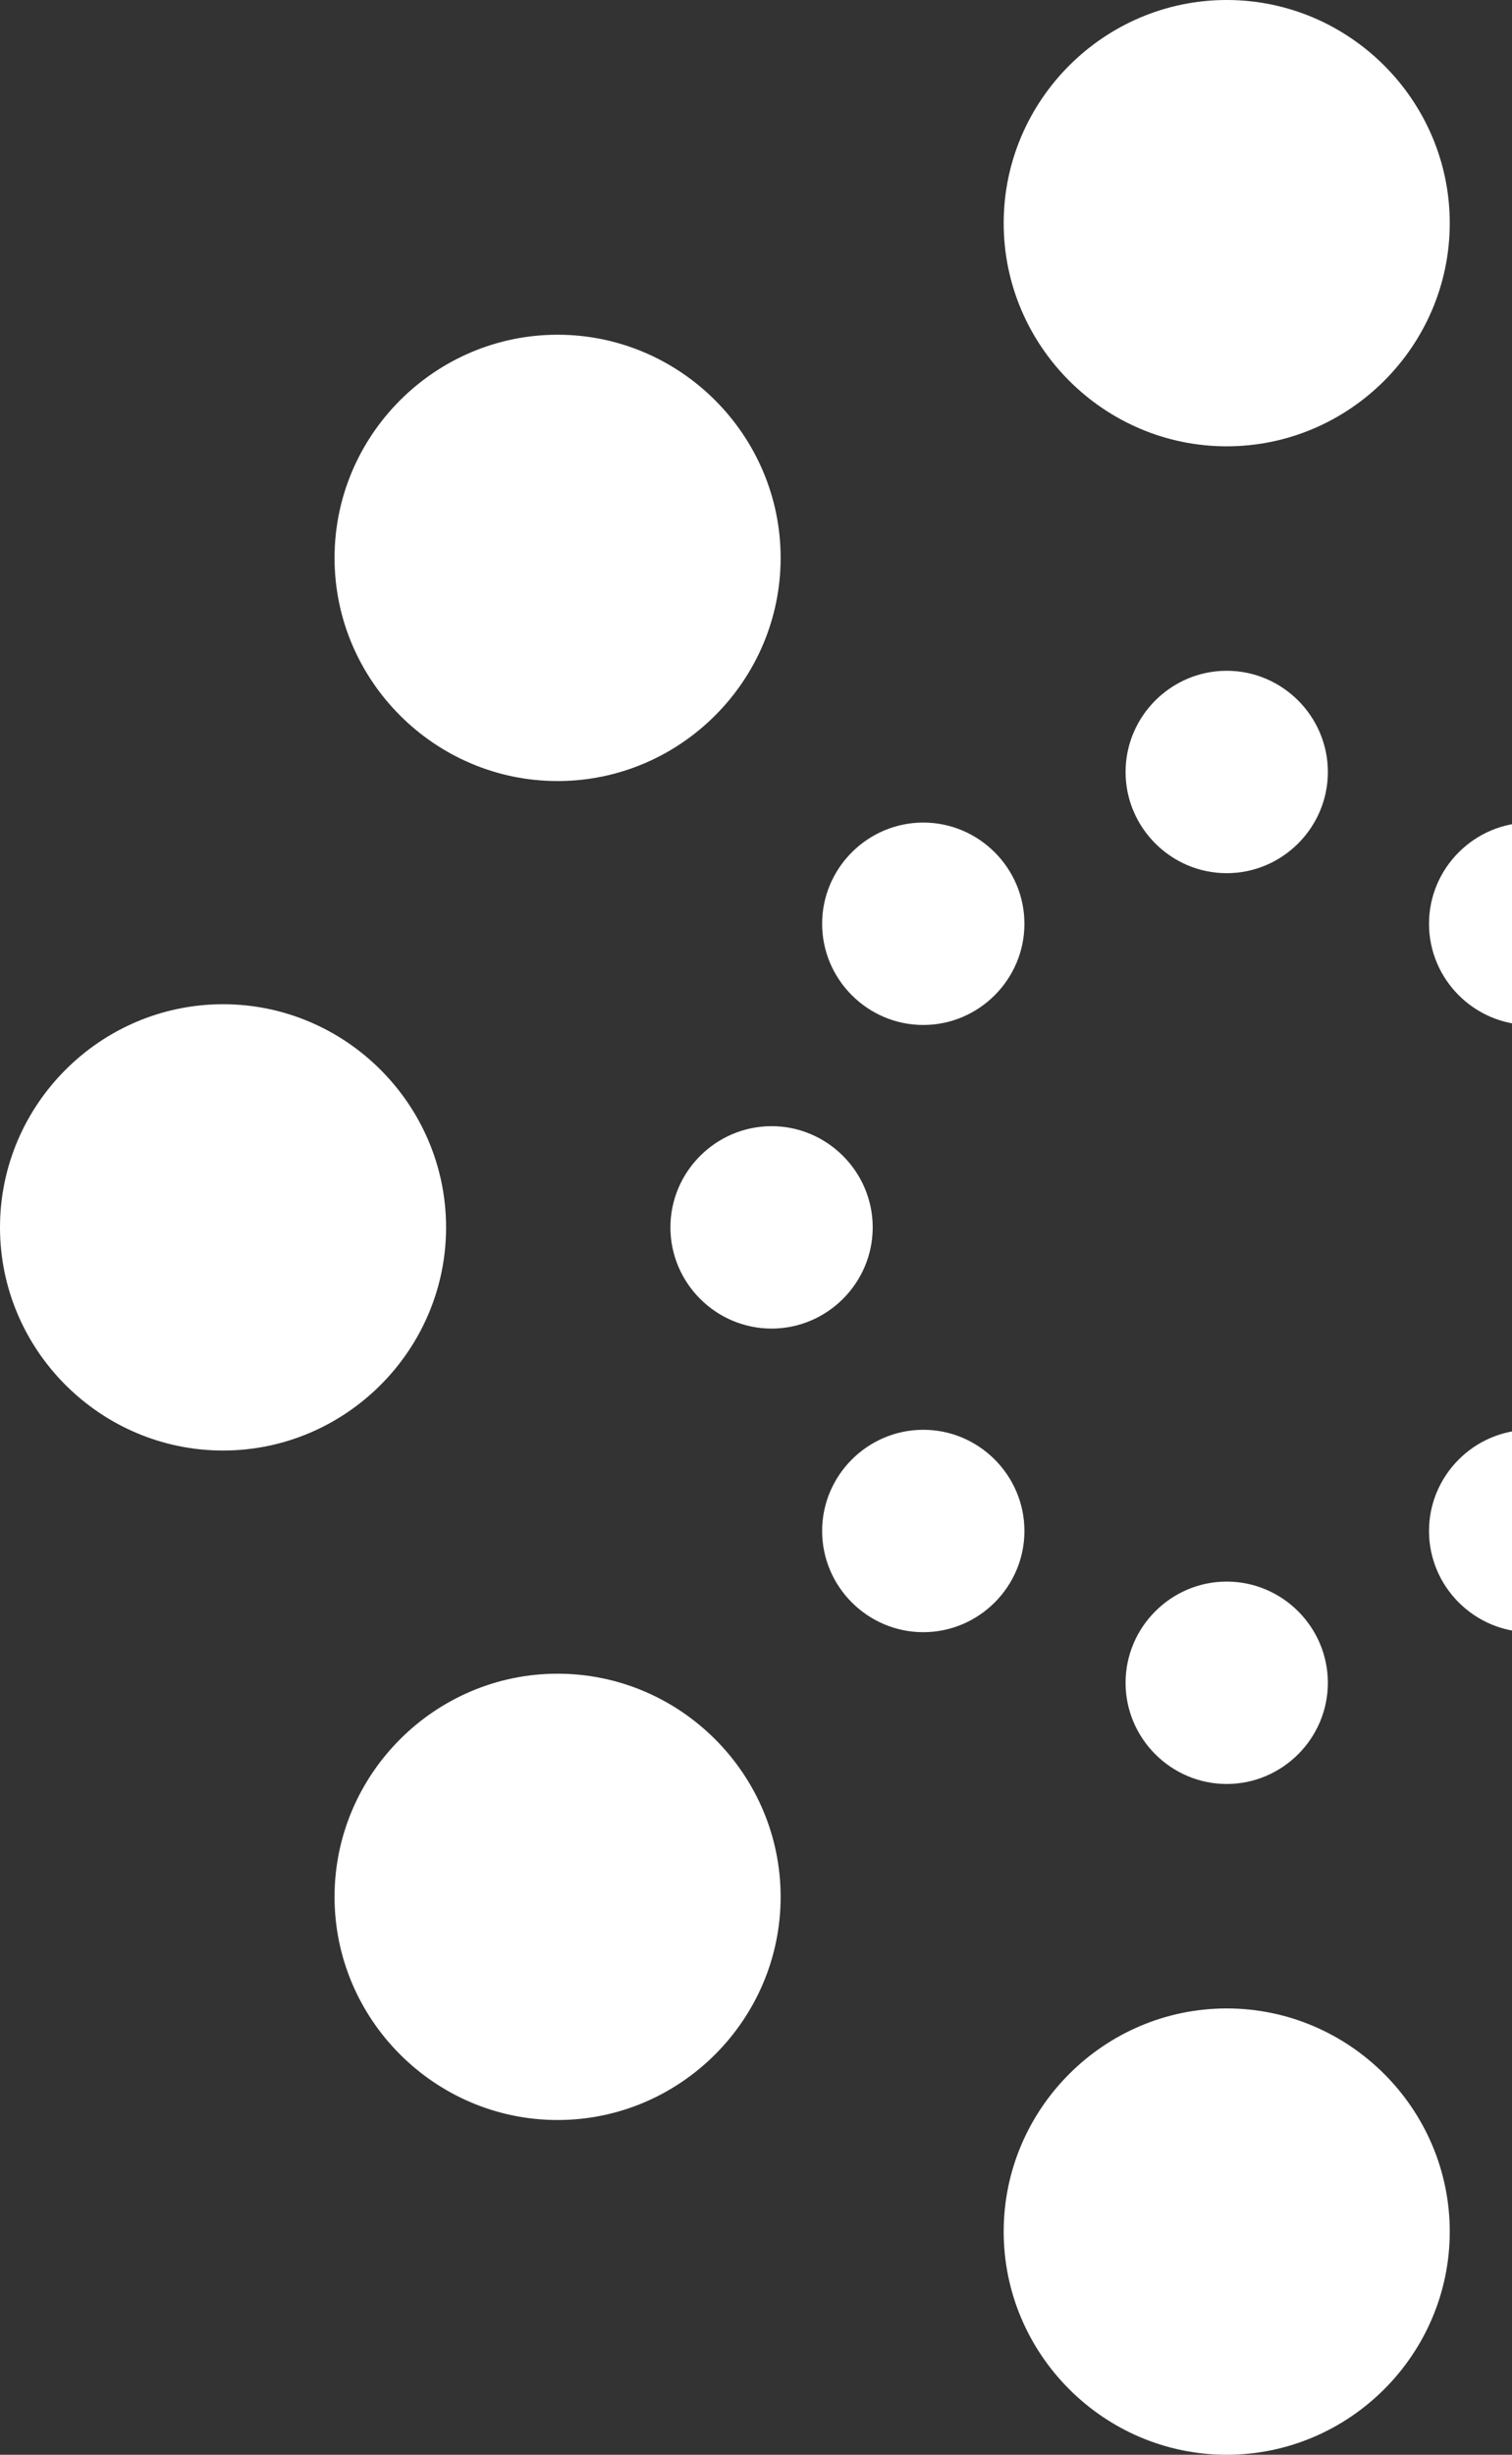 <svg width="106" height="172" viewBox="0 0 106 172" fill="none" xmlns="http://www.w3.org/2000/svg">
<rect x="0" y="0" width="106" height="172" fill="#333333" stroke="none"/>
<path d="M86 140.727C94.6 140.727 101.636 147.764 101.636 156.364C101.636 164.964 94.6 172 86 172C77.4 172 70.364 164.964 70.364 156.364C70.364 147.764 77.4 140.727 86 140.727ZM86 0C94.6 0 101.636 7.036 101.636 15.636C101.636 24.236 94.6 31.273 86 31.273C77.4 31.273 70.364 24.236 70.364 15.636C70.364 7.036 77.4 0 86 0ZM39.091 117.273C47.691 117.273 54.727 124.309 54.727 132.909C54.727 141.509 47.691 148.545 39.091 148.545C30.491 148.545 23.454 141.509 23.454 132.909C23.454 124.309 30.491 117.273 39.091 117.273ZM15.636 70.364C24.236 70.364 31.273 77.4 31.273 86C31.273 94.6 24.236 101.636 15.636 101.636C7.036 101.636 0 94.6 0 86C0 77.4 7.036 70.364 15.636 70.364ZM39.091 23.454C47.691 23.454 54.727 30.491 54.727 39.091C54.727 47.691 47.691 54.727 39.091 54.727C30.491 54.727 23.454 47.691 23.454 39.091C23.454 30.491 30.491 23.454 39.091 23.454ZM132.909 117.273C141.509 117.273 148.545 124.309 148.545 132.909C148.545 141.509 141.509 148.545 132.909 148.545C124.309 148.545 117.273 141.509 117.273 132.909C117.273 124.309 124.309 117.273 132.909 117.273ZM156.364 70.364C164.964 70.364 172 77.4 172 86C172 94.6 164.964 101.636 156.364 101.636C147.764 101.636 140.727 94.6 140.727 86C140.727 77.4 147.764 70.364 156.364 70.364ZM132.909 23.454C141.509 23.454 148.545 30.491 148.545 39.091C148.545 47.691 141.509 54.727 132.909 54.727C124.309 54.727 117.273 47.691 117.273 39.091C117.273 30.491 124.309 23.454 132.909 23.454Z" fill="white"/>
<path d="M86 110.818C89.9 110.818 93.091 114.009 93.091 117.909C93.091 121.809 89.9 125 86 125C82.1 125 78.909 121.809 78.909 117.909C78.909 114.009 82.1 110.818 86 110.818ZM86 47C89.9 47 93.091 50.191 93.091 54.091C93.091 57.991 89.9 61.182 86 61.182C82.1 61.182 78.909 57.991 78.909 54.091C78.909 50.191 82.1 47 86 47ZM64.727 100.182C68.627 100.182 71.818 103.373 71.818 107.273C71.818 111.173 68.627 114.364 64.727 114.364C60.827 114.364 57.636 111.173 57.636 107.273C57.636 103.373 60.827 100.182 64.727 100.182ZM54.091 78.909C57.991 78.909 61.182 82.1 61.182 86C61.182 89.9 57.991 93.091 54.091 93.091C50.191 93.091 47 89.9 47 86C47 82.1 50.191 78.909 54.091 78.909ZM64.727 57.636C68.627 57.636 71.818 60.827 71.818 64.727C71.818 68.627 68.627 71.818 64.727 71.818C60.827 71.818 57.636 68.627 57.636 64.727C57.636 60.827 60.827 57.636 64.727 57.636ZM107.273 100.182C111.173 100.182 114.364 103.373 114.364 107.273C114.364 111.173 111.173 114.364 107.273 114.364C103.373 114.364 100.182 111.173 100.182 107.273C100.182 103.373 103.373 100.182 107.273 100.182ZM117.909 78.909C121.809 78.909 125 82.1 125 86C125 89.9 121.809 93.091 117.909 93.091C114.009 93.091 110.818 89.9 110.818 86C110.818 82.1 114.009 78.909 117.909 78.909ZM107.273 57.636C111.173 57.636 114.364 60.827 114.364 64.727C114.364 68.627 111.173 71.818 107.273 71.818C103.373 71.818 100.182 68.627 100.182 64.727C100.182 60.827 103.373 57.636 107.273 57.636Z" fill="white"/>
</svg>
